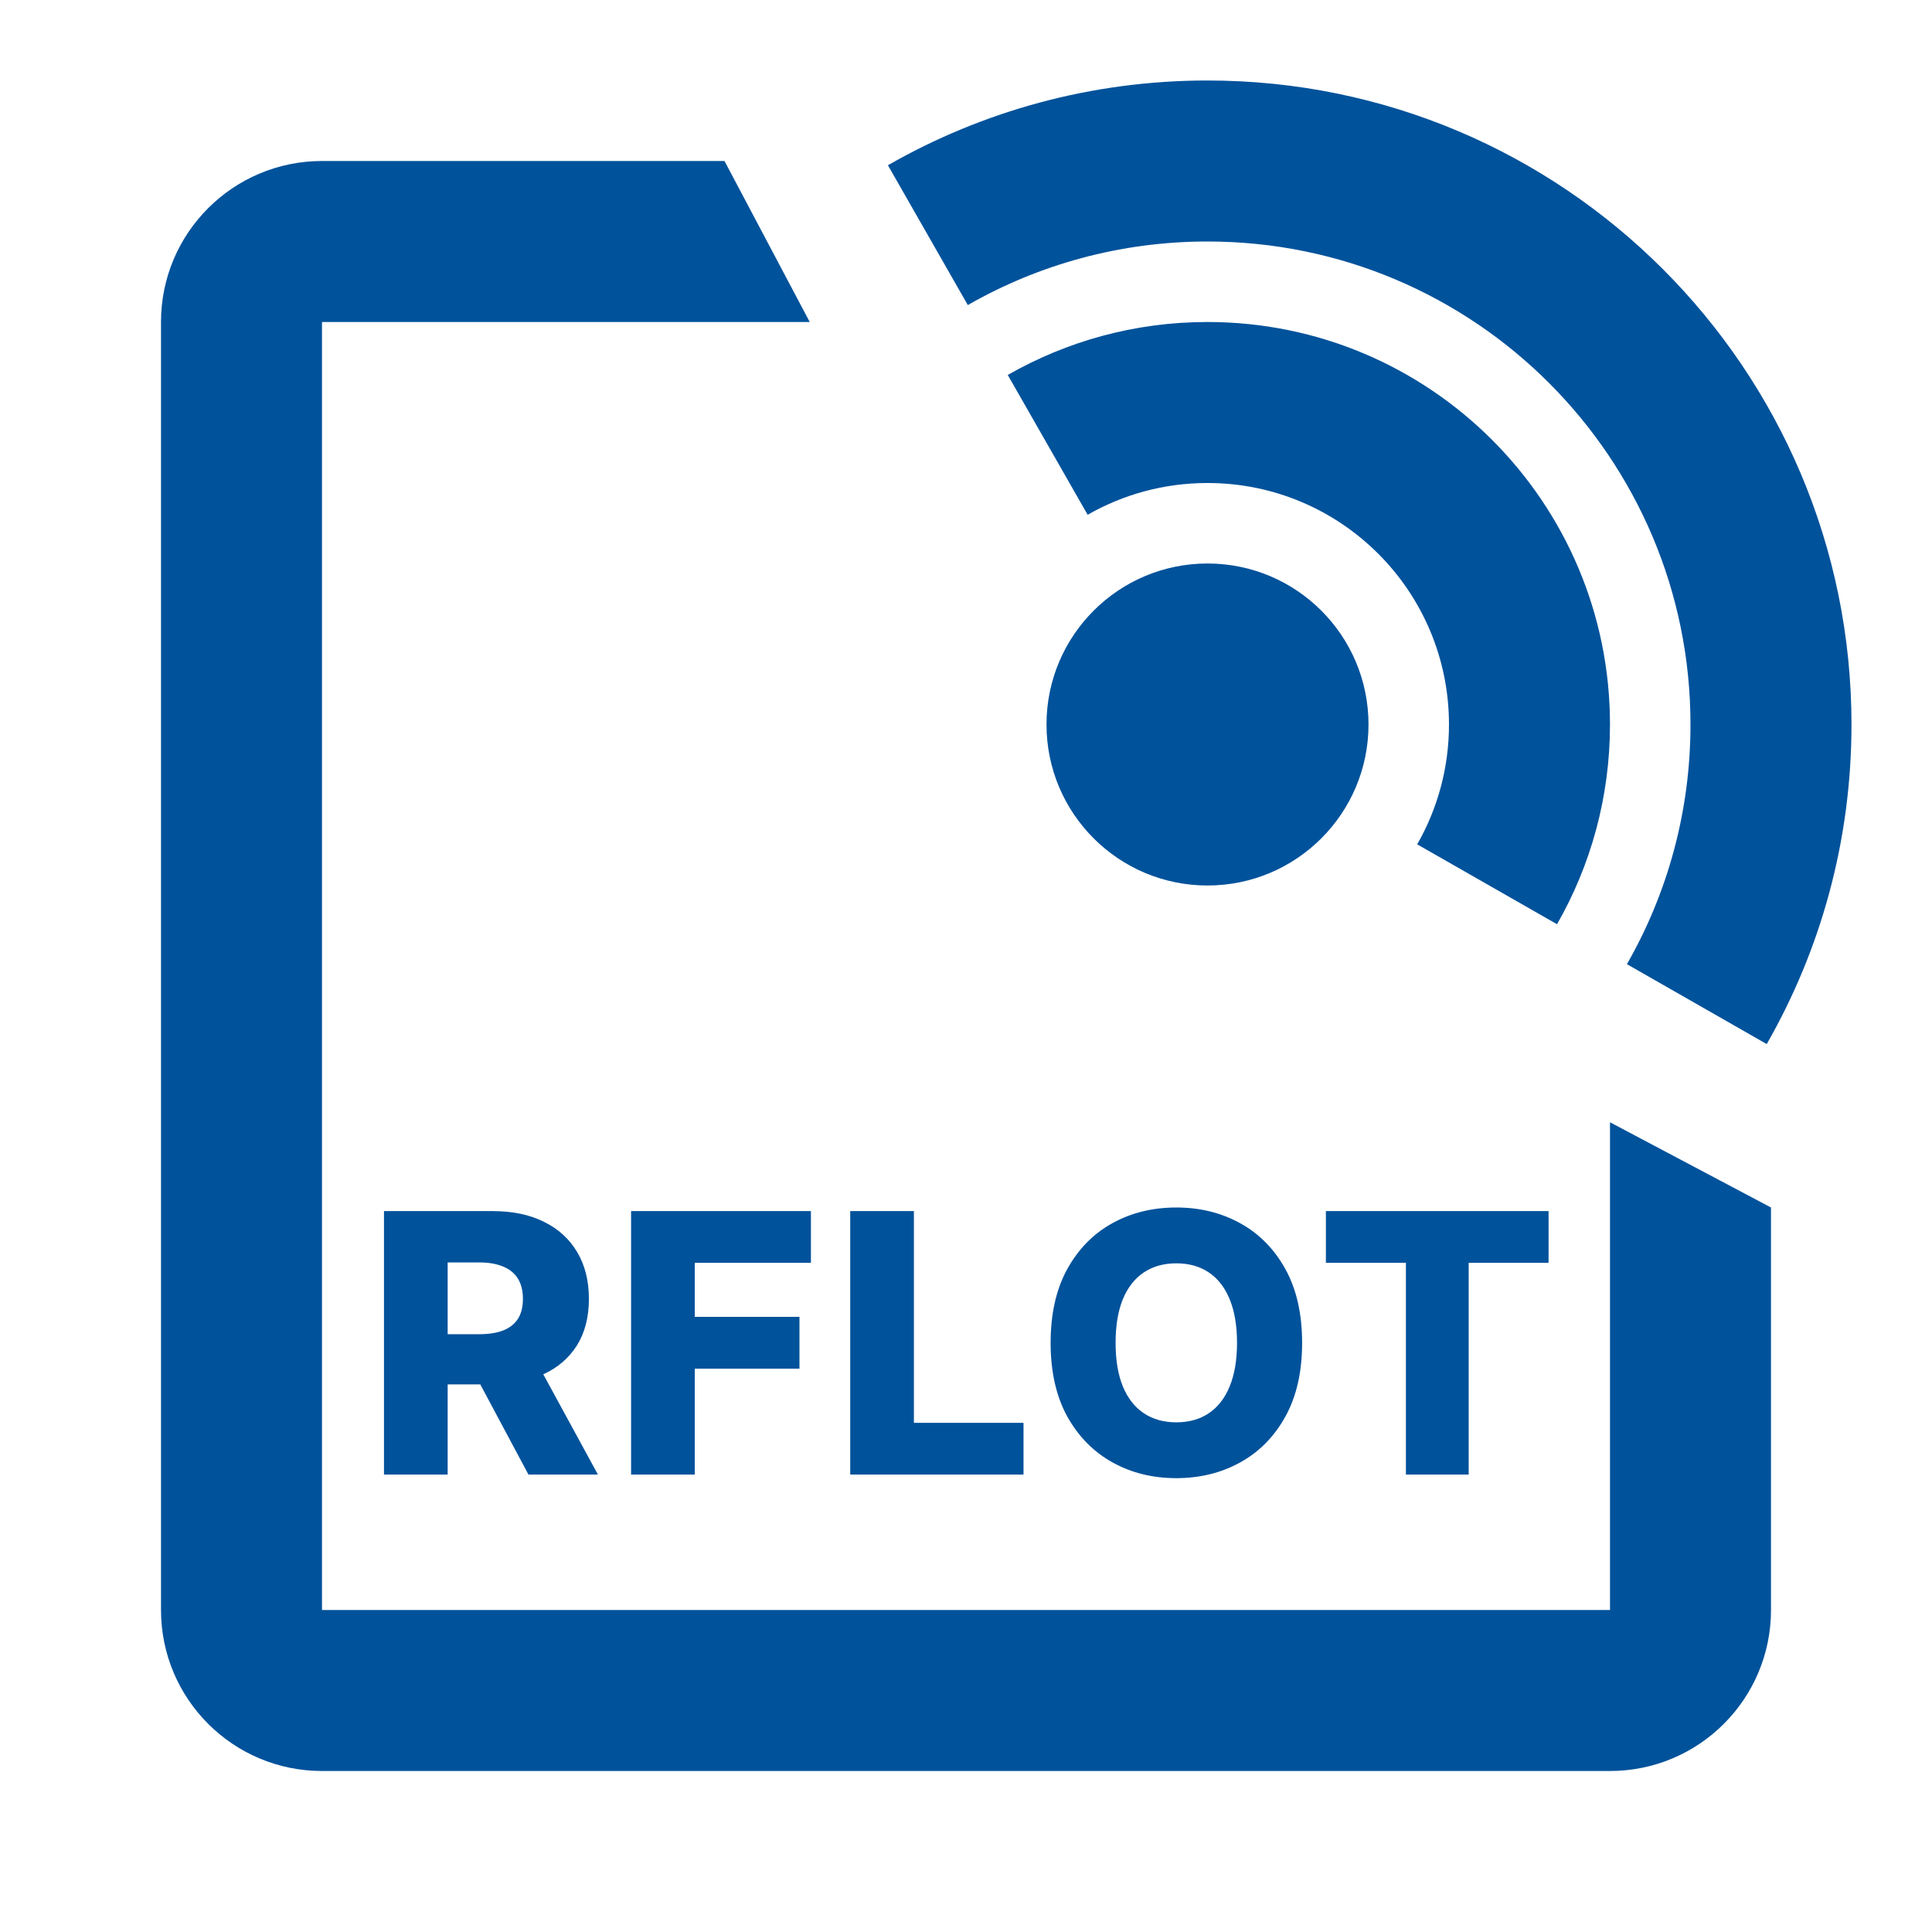 <svg width="800" height="800" viewBox="0 0 800 800" fill="none" xmlns="http://www.w3.org/2000/svg">
<rect width="800" height="800" fill="none"/>
<path d="M566.667 300C566.667 336.82 536.82 366.667 500 366.667C463.18 366.667 433.333 336.82 433.333 300C433.333 263.181 463.18 233.333 500 233.333C536.82 233.333 566.667 263.181 566.667 300Z" fill="#00529B"/>
<path d="M335.293 133.333L300 66.667H133.333C96.514 66.667 66.667 96.514 66.667 133.333V666.667C66.667 703.487 96.514 733.333 133.333 733.333H666.667C703.487 733.333 733.333 703.487 733.333 666.667V500L666.667 464.707V666.667H133.333V133.333H335.293Z" fill="#00529B"/>
<path d="M731.563 432.327C753.897 393.33 766.66 348.157 766.66 300C766.66 152.724 647.27 33.333 499.993 33.333C451.837 33.333 406.663 46.098 367.667 68.429L400.75 126.322C429.993 109.574 463.877 100 499.993 100C610.45 100 699.993 189.543 699.993 300C699.993 336.117 690.42 370 673.673 399.243L731.563 432.327Z" fill="#00529B"/>
<path d="M644.727 382.703C658.683 358.333 666.66 330.098 666.66 300C666.66 207.953 592.04 133.333 499.993 133.333C469.897 133.333 441.66 141.311 417.29 155.268L450.37 213.161C464.993 204.787 481.933 200 499.993 200C555.223 200 599.993 244.772 599.993 300C599.993 318.059 595.207 335 586.833 349.623L644.727 382.703Z" fill="#00529B"/>
<path d="M159 610.582V501.491H204.064C212.232 501.491 219.281 502.965 225.211 505.913C231.177 508.825 235.776 513.015 239.007 518.484C242.239 523.917 243.854 530.362 243.854 537.82C243.854 545.383 242.203 551.811 238.901 557.102C235.598 562.358 230.911 566.371 224.838 569.141C218.766 571.875 211.575 573.242 203.265 573.242H174.767V552.468H198.364C202.342 552.468 205.662 551.953 208.325 550.923C211.024 549.858 213.066 548.26 214.451 546.129C215.836 543.963 216.528 541.193 216.528 537.82C216.528 534.446 215.836 531.658 214.451 529.457C213.066 527.219 211.024 525.55 208.325 524.45C205.626 523.313 202.306 522.745 198.364 522.745H185.367V610.582H159ZM220.417 560.724L247.583 610.582H218.819L192.185 560.724H220.417ZM261.317 610.582V501.491H335.784V522.905H287.684V545.277H331.043V566.744H287.684V610.582H261.317ZM352.061 610.582V501.491H378.428V589.169H423.812V610.582H352.061ZM539.178 556.037C539.178 568.04 536.87 578.214 532.254 586.559C527.637 594.904 521.387 601.243 513.504 605.575C505.656 609.907 496.849 612.073 487.083 612.073C477.282 612.073 468.458 609.89 460.61 605.522C452.762 601.154 446.529 594.815 441.913 586.506C437.332 578.16 435.041 568.004 435.041 556.037C435.041 544.034 437.332 533.86 441.913 525.515C446.529 517.17 452.762 510.831 460.61 506.499C468.458 502.166 477.282 500 487.083 500C496.849 500 505.656 502.166 513.504 506.499C521.387 510.831 527.637 517.17 532.254 525.515C536.87 533.86 539.178 544.034 539.178 556.037ZM512.225 556.037C512.225 548.935 511.213 542.933 509.189 538.033C507.2 533.132 504.324 529.421 500.56 526.9C496.831 524.379 492.339 523.118 487.083 523.118C481.863 523.118 477.371 524.379 473.607 526.9C469.843 529.421 466.948 533.132 464.924 538.033C462.936 542.933 461.941 548.935 461.941 556.037C461.941 563.139 462.936 569.141 464.924 574.041C466.948 578.942 469.843 582.653 473.607 585.174C477.371 587.695 481.863 588.956 487.083 588.956C492.339 588.956 496.831 587.695 500.56 585.174C504.324 582.653 507.2 578.942 509.189 574.041C511.213 569.141 512.225 563.139 512.225 556.037ZM549.023 522.905V501.491H641.229V522.905H608.15V610.582H582.155V522.905H549.023Z" fill="#00529B"/>
</svg>
